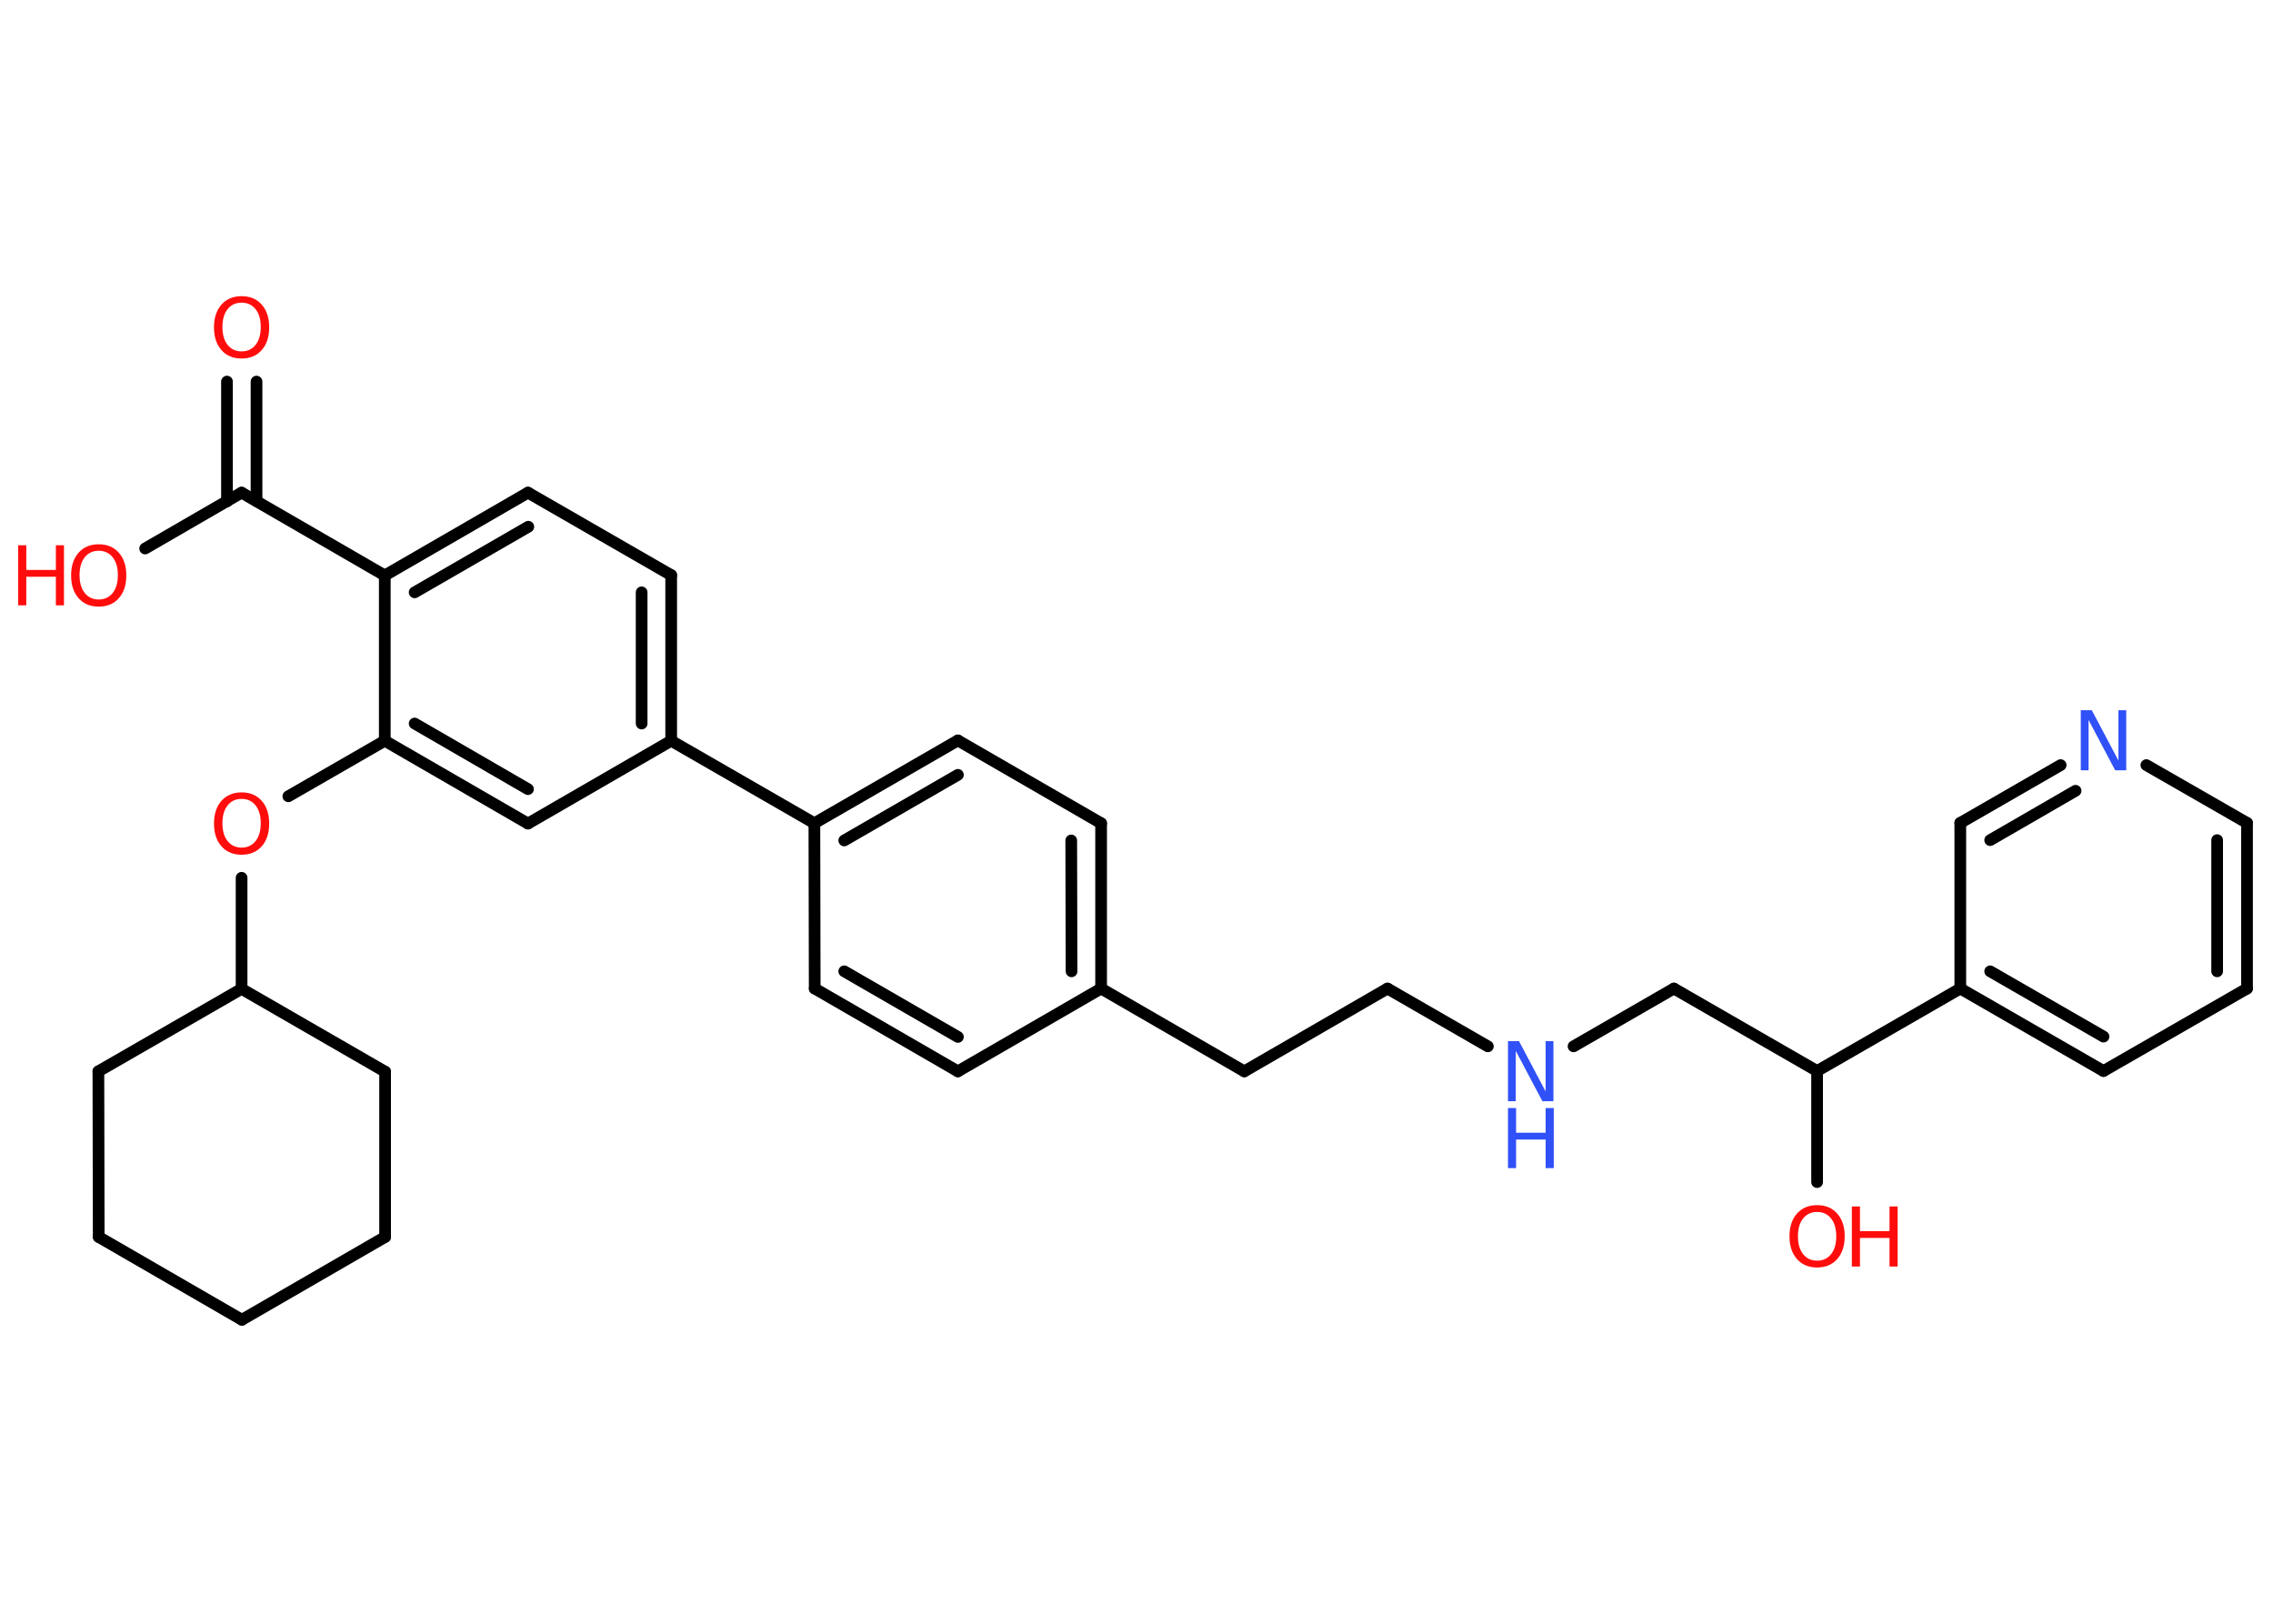 <?xml version='1.0' encoding='UTF-8'?>
<!DOCTYPE svg PUBLIC "-//W3C//DTD SVG 1.1//EN" "http://www.w3.org/Graphics/SVG/1.1/DTD/svg11.dtd">
<svg version='1.2' xmlns='http://www.w3.org/2000/svg' xmlns:xlink='http://www.w3.org/1999/xlink' width='70.0mm' height='50.0mm' viewBox='0 0 70.0 50.0'>
  <desc>Generated by the Chemistry Development Kit (http://github.com/cdk)</desc>
  <g stroke-linecap='round' stroke-linejoin='round' stroke='#000000' stroke-width='.36' fill='#FF0D0D'>
    <rect x='.0' y='.0' width='70.0' height='50.0' fill='#FFFFFF' stroke='none'/>
    <g id='mol1' class='mol'>
      <g id='mol1bnd1' class='bond'>
        <line x1='7.9' y1='11.75' x2='7.9' y2='15.43'/>
        <line x1='6.99' y1='11.75' x2='6.99' y2='15.44'/>
      </g>
      <line id='mol1bnd2' class='bond' x1='7.44' y1='15.17' x2='4.47' y2='16.89'/>
      <line id='mol1bnd3' class='bond' x1='7.44' y1='15.17' x2='11.85' y2='17.72'/>
      <g id='mol1bnd4' class='bond'>
        <line x1='16.26' y1='15.17' x2='11.85' y2='17.72'/>
        <line x1='16.27' y1='16.22' x2='12.77' y2='18.24'/>
      </g>
      <line id='mol1bnd5' class='bond' x1='16.26' y1='15.17' x2='20.67' y2='17.71'/>
      <g id='mol1bnd6' class='bond'>
        <line x1='20.67' y1='22.81' x2='20.67' y2='17.71'/>
        <line x1='19.76' y1='22.28' x2='19.76' y2='18.24'/>
      </g>
      <line id='mol1bnd7' class='bond' x1='20.67' y1='22.81' x2='25.08' y2='25.35'/>
      <g id='mol1bnd8' class='bond'>
        <line x1='29.5' y1='22.8' x2='25.08' y2='25.35'/>
        <line x1='29.5' y1='23.86' x2='26.0' y2='25.88'/>
      </g>
      <line id='mol1bnd9' class='bond' x1='29.5' y1='22.8' x2='33.91' y2='25.35'/>
      <g id='mol1bnd10' class='bond'>
        <line x1='33.91' y1='30.44' x2='33.91' y2='25.35'/>
        <line x1='33.0' y1='29.91' x2='32.99' y2='25.88'/>
      </g>
      <line id='mol1bnd11' class='bond' x1='33.91' y1='30.44' x2='38.32' y2='32.99'/>
      <line id='mol1bnd12' class='bond' x1='38.32' y1='32.99' x2='42.73' y2='30.44'/>
      <line id='mol1bnd13' class='bond' x1='42.73' y1='30.44' x2='45.82' y2='32.22'/>
      <line id='mol1bnd14' class='bond' x1='48.46' y1='32.22' x2='51.55' y2='30.44'/>
      <line id='mol1bnd15' class='bond' x1='51.55' y1='30.44' x2='55.96' y2='32.98'/>
      <line id='mol1bnd16' class='bond' x1='55.96' y1='32.98' x2='55.96' y2='36.4'/>
      <line id='mol1bnd17' class='bond' x1='55.96' y1='32.98' x2='60.37' y2='30.44'/>
      <g id='mol1bnd18' class='bond'>
        <line x1='60.37' y1='30.44' x2='64.78' y2='32.98'/>
        <line x1='61.29' y1='29.91' x2='64.78' y2='31.92'/>
      </g>
      <line id='mol1bnd19' class='bond' x1='64.78' y1='32.98' x2='69.2' y2='30.44'/>
      <g id='mol1bnd20' class='bond'>
        <line x1='69.2' y1='30.44' x2='69.2' y2='25.34'/>
        <line x1='68.28' y1='29.91' x2='68.28' y2='25.87'/>
      </g>
      <line id='mol1bnd21' class='bond' x1='69.2' y1='25.34' x2='66.1' y2='23.56'/>
      <g id='mol1bnd22' class='bond'>
        <line x1='63.46' y1='23.56' x2='60.37' y2='25.34'/>
        <line x1='63.92' y1='24.35' x2='61.29' y2='25.87'/>
      </g>
      <line id='mol1bnd23' class='bond' x1='60.37' y1='30.44' x2='60.37' y2='25.34'/>
      <line id='mol1bnd24' class='bond' x1='33.91' y1='30.44' x2='29.5' y2='32.99'/>
      <g id='mol1bnd25' class='bond'>
        <line x1='25.09' y1='30.44' x2='29.5' y2='32.99'/>
        <line x1='26.0' y1='29.91' x2='29.5' y2='31.93'/>
      </g>
      <line id='mol1bnd26' class='bond' x1='25.08' y1='25.35' x2='25.09' y2='30.44'/>
      <line id='mol1bnd27' class='bond' x1='20.67' y1='22.81' x2='16.26' y2='25.36'/>
      <g id='mol1bnd28' class='bond'>
        <line x1='11.85' y1='22.81' x2='16.26' y2='25.36'/>
        <line x1='12.77' y1='22.28' x2='16.26' y2='24.3'/>
      </g>
      <line id='mol1bnd29' class='bond' x1='11.85' y1='17.72' x2='11.85' y2='22.81'/>
      <line id='mol1bnd30' class='bond' x1='11.85' y1='22.81' x2='8.88' y2='24.52'/>
      <line id='mol1bnd31' class='bond' x1='7.44' y1='27.03' x2='7.44' y2='30.45'/>
      <line id='mol1bnd32' class='bond' x1='7.44' y1='30.45' x2='11.86' y2='33.0'/>
      <line id='mol1bnd33' class='bond' x1='11.86' y1='33.0' x2='11.86' y2='38.09'/>
      <line id='mol1bnd34' class='bond' x1='11.86' y1='38.09' x2='7.45' y2='40.64'/>
      <line id='mol1bnd35' class='bond' x1='7.45' y1='40.64' x2='3.04' y2='38.09'/>
      <line id='mol1bnd36' class='bond' x1='3.04' y1='38.09' x2='3.03' y2='32.99'/>
      <line id='mol1bnd37' class='bond' x1='7.44' y1='30.45' x2='3.03' y2='32.99'/>
      <path id='mol1atm1' class='atom' d='M7.44 9.32q-.27 .0 -.43 .2q-.16 .2 -.16 .55q.0 .35 .16 .55q.16 .2 .43 .2q.27 .0 .43 -.2q.16 -.2 .16 -.55q.0 -.35 -.16 -.55q-.16 -.2 -.43 -.2zM7.44 9.12q.39 .0 .62 .26q.23 .26 .23 .7q.0 .44 -.23 .7q-.23 .26 -.62 .26q-.39 .0 -.62 -.26q-.23 -.26 -.23 -.7q.0 -.44 .23 -.7q.23 -.26 .62 -.26z' stroke='none'/>
      <g id='mol1atm3' class='atom'>
        <path d='M3.04 16.96q-.27 .0 -.43 .2q-.16 .2 -.16 .55q.0 .35 .16 .55q.16 .2 .43 .2q.27 .0 .43 -.2q.16 -.2 .16 -.55q.0 -.35 -.16 -.55q-.16 -.2 -.43 -.2zM3.04 16.76q.39 .0 .62 .26q.23 .26 .23 .7q.0 .44 -.23 .7q-.23 .26 -.62 .26q-.39 .0 -.62 -.26q-.23 -.26 -.23 -.7q.0 -.44 .23 -.7q.23 -.26 .62 -.26z' stroke='none'/>
        <path d='M.56 16.79h.25v.76h.91v-.76h.25v1.85h-.25v-.88h-.91v.88h-.25v-1.85z' stroke='none'/>
      </g>
      <g id='mol1atm14' class='atom'>
        <path d='M46.44 32.06h.34l.82 1.55v-1.55h.24v1.85h-.34l-.82 -1.55v1.55h-.24v-1.85z' stroke='none' fill='#3050F8'/>
        <path d='M46.44 34.12h.25v.76h.91v-.76h.25v1.85h-.25v-.88h-.91v.88h-.25v-1.85z' stroke='none' fill='#3050F8'/>
      </g>
      <g id='mol1atm17' class='atom'>
        <path d='M55.96 37.32q-.27 .0 -.43 .2q-.16 .2 -.16 .55q.0 .35 .16 .55q.16 .2 .43 .2q.27 .0 .43 -.2q.16 -.2 .16 -.55q.0 -.35 -.16 -.55q-.16 -.2 -.43 -.2zM55.96 37.11q.39 .0 .62 .26q.23 .26 .23 .7q.0 .44 -.23 .7q-.23 .26 -.62 .26q-.39 .0 -.62 -.26q-.23 -.26 -.23 -.7q.0 -.44 .23 -.7q.23 -.26 .62 -.26z' stroke='none'/>
        <path d='M57.03 37.15h.25v.76h.91v-.76h.25v1.85h-.25v-.88h-.91v.88h-.25v-1.85z' stroke='none'/>
      </g>
      <path id='mol1atm22' class='atom' d='M64.08 21.87h.34l.82 1.55v-1.55h.24v1.85h-.34l-.82 -1.55v1.55h-.24v-1.85z' stroke='none' fill='#3050F8'/>
      <path id='mol1atm28' class='atom' d='M7.44 24.6q-.27 .0 -.43 .2q-.16 .2 -.16 .55q.0 .35 .16 .55q.16 .2 .43 .2q.27 .0 .43 -.2q.16 -.2 .16 -.55q.0 -.35 -.16 -.55q-.16 -.2 -.43 -.2zM7.44 24.4q.39 .0 .62 .26q.23 .26 .23 .7q.0 .44 -.23 .7q-.23 .26 -.62 .26q-.39 .0 -.62 -.26q-.23 -.26 -.23 -.7q.0 -.44 .23 -.7q.23 -.26 .62 -.26z' stroke='none'/>
    </g>
  </g>
</svg>
